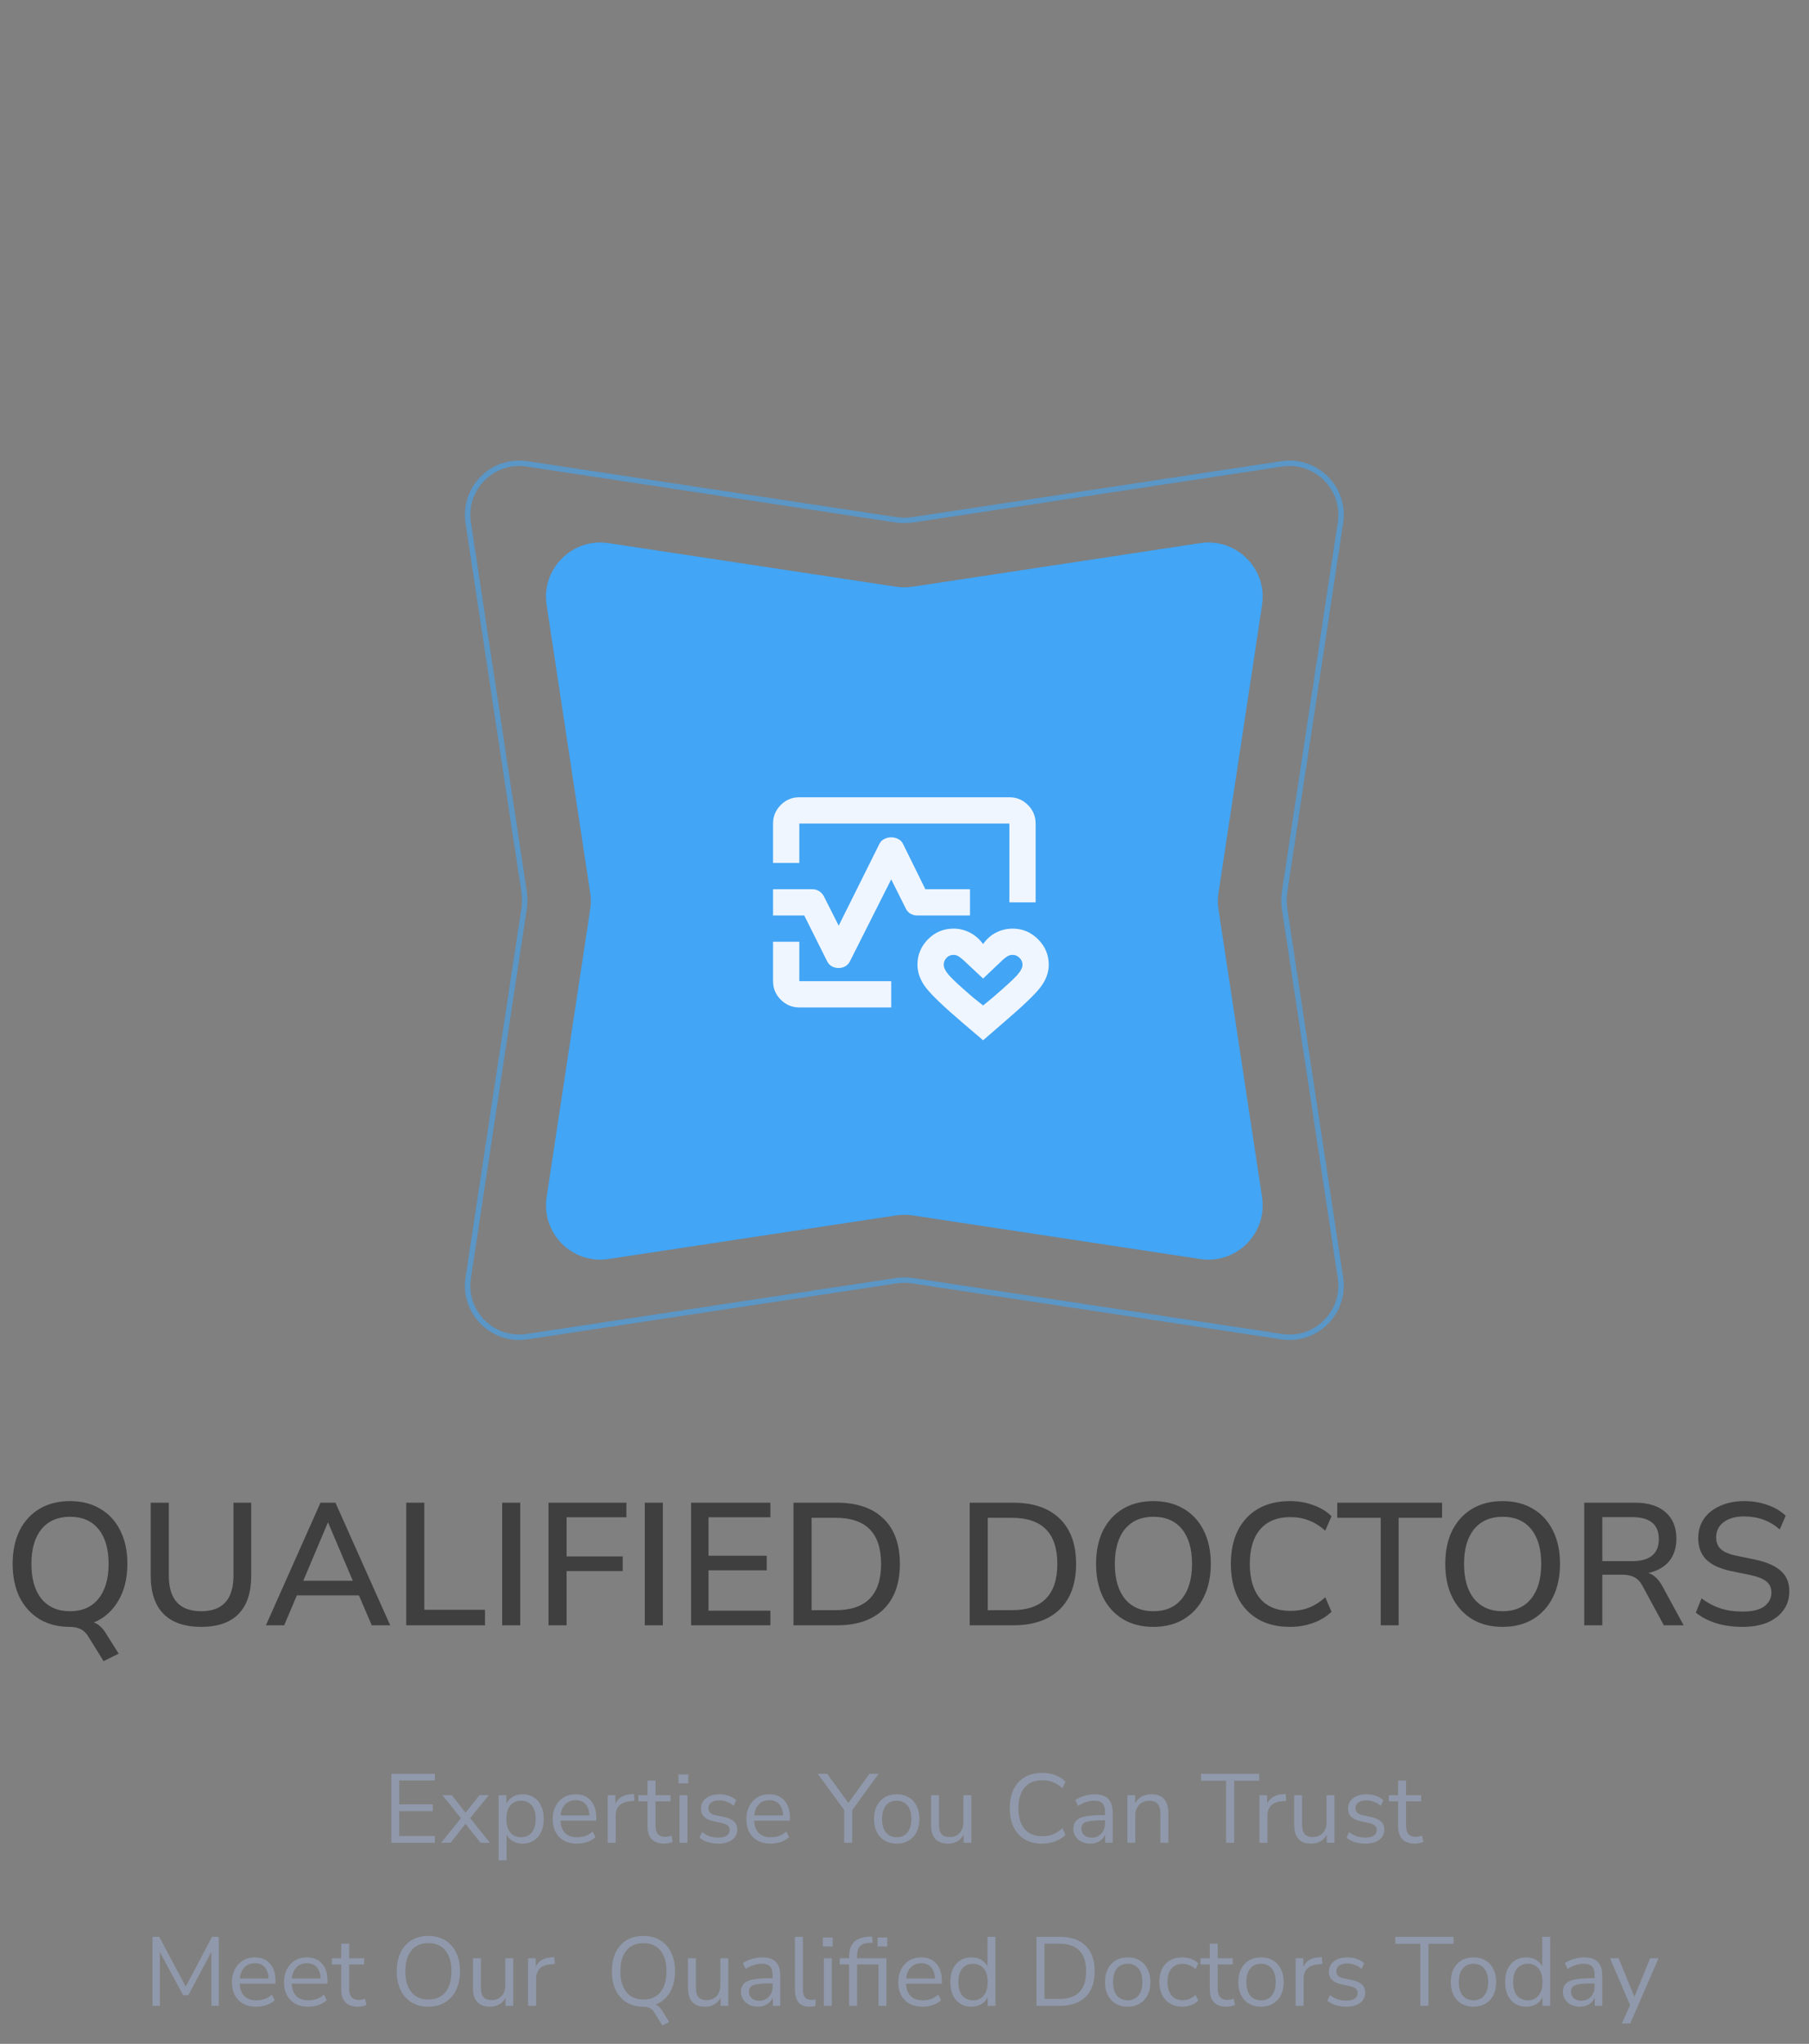 <svg width="333" height="376" viewBox="0 0 333 376" fill="none" xmlns="http://www.w3.org/2000/svg">
<rect x="0" y="0" width="333" height="376" fill="#808080" stroke="none"/>
<path d="M220.936 99.915C227.597 98.906 233.33 104.638 232.321 111.299L224.298 164.267C224.147 165.26 224.147 166.269 224.298 167.262L232.321 220.23C233.33 226.891 227.597 232.623 220.936 231.614L167.969 223.591C166.976 223.441 165.966 223.441 164.973 223.591L112.006 231.614C105.345 232.623 99.612 226.891 100.621 220.23L108.644 167.262C108.794 166.269 108.794 165.26 108.644 164.267L100.621 111.299C99.612 104.638 105.345 98.906 112.006 99.915L164.973 107.938C165.966 108.088 166.976 108.088 167.969 107.938L220.936 99.915Z" fill="#42A5F5"/>
<path d="M235.938 85.336C242.266 84.377 247.712 89.823 246.753 96.151L236.469 164.045C236.311 165.088 236.311 166.148 236.469 167.19L246.753 235.084C247.712 241.412 242.266 246.858 235.938 245.9L168.043 235.616C167.001 235.458 165.941 235.458 164.898 235.616L97.004 245.9C90.676 246.858 85.23 241.412 86.189 235.084L96.473 167.19C96.631 166.148 96.631 165.088 96.473 164.045L86.189 96.151C85.23 89.823 90.676 84.377 97.004 85.336L164.898 95.62C165.941 95.778 167.001 95.778 168.043 95.62L235.938 85.336Z" stroke="#42A5F5" stroke-opacity="0.6"/>
<path d="M19.063 305.592L16.183 300.952C15.5 299.843 14.391 299.288 12.855 299.288C10.722 299.288 8.866 298.819 7.287 297.88C5.708 296.92 4.482 295.576 3.607 293.848C2.754 292.099 2.327 290.051 2.327 287.704C2.327 285.336 2.754 283.288 3.607 281.56C4.482 279.832 5.708 278.499 7.287 277.56C8.866 276.621 10.732 276.152 12.887 276.152C15.02 276.152 16.876 276.621 18.455 277.56C20.055 278.499 21.282 279.832 22.135 281.56C23.01 283.288 23.447 285.325 23.447 287.672C23.447 290.339 22.892 292.611 21.783 294.488C20.695 296.344 19.191 297.677 17.271 298.488C18.146 298.765 18.924 299.491 19.607 300.664L21.847 304.216L19.063 305.592ZM12.887 296.408C15.127 296.408 16.866 295.651 18.103 294.136C19.362 292.6 19.991 290.456 19.991 287.704C19.991 284.952 19.372 282.819 18.135 281.304C16.898 279.789 15.148 279.032 12.887 279.032C10.647 279.032 8.898 279.789 7.639 281.304C6.402 282.819 5.783 284.952 5.783 287.704C5.783 290.456 6.402 292.6 7.639 294.136C8.898 295.651 10.647 296.408 12.887 296.408ZM37.027 299.288C34.019 299.288 31.715 298.499 30.115 296.92C28.537 295.32 27.747 292.984 27.747 289.912V276.44H31.075V289.848C31.075 294.221 33.059 296.408 37.027 296.408C40.995 296.408 42.979 294.221 42.979 289.848V276.44H46.243V289.912C46.243 292.984 45.465 295.32 43.907 296.92C42.35 298.499 40.057 299.288 37.027 299.288ZM48.948 299L58.996 276.44H61.748L71.828 299H68.436L66.068 293.496H54.644L52.308 299H48.948ZM60.34 280.12L55.828 290.808H64.948L60.404 280.12H60.34ZM74.782 299V276.44H78.11V296.152H89.278V299H74.782ZM92.439 299V276.44H95.767V299H92.439ZM100.97 299V276.44H115.306V279.128H104.298V286.328H114.634V289.016H104.298V299H100.97ZM118.689 299V276.44H122.017V299H118.689ZM127.22 299V276.44H141.812V279.128H130.42V286.2H141.14V288.888H130.42V296.312H141.812V299H127.22ZM146.064 299V276.44H154.032C157.744 276.44 160.602 277.411 162.608 279.352C164.634 281.293 165.648 284.077 165.648 287.704C165.648 291.331 164.634 294.125 162.608 296.088C160.602 298.029 157.744 299 154.032 299H146.064ZM149.392 296.216H153.84C159.408 296.216 162.192 293.379 162.192 287.704C162.192 282.051 159.408 279.224 153.84 279.224H149.392V296.216ZM178.501 299V276.44H186.469C190.181 276.44 193.04 277.411 195.045 279.352C197.072 281.293 198.085 284.077 198.085 287.704C198.085 291.331 197.072 294.125 195.045 296.088C193.04 298.029 190.181 299 186.469 299H178.501ZM181.829 296.216H186.277C191.845 296.216 194.629 293.379 194.629 287.704C194.629 282.051 191.845 279.224 186.277 279.224H181.829V296.216ZM212.324 299.288C210.17 299.288 208.303 298.819 206.724 297.88C205.146 296.92 203.919 295.576 203.044 293.848C202.191 292.099 201.764 290.051 201.764 287.704C201.764 285.336 202.191 283.288 203.044 281.56C203.919 279.832 205.146 278.499 206.724 277.56C208.303 276.621 210.17 276.152 212.324 276.152C214.458 276.152 216.314 276.621 217.892 277.56C219.492 278.499 220.719 279.832 221.572 281.56C222.447 283.288 222.884 285.325 222.884 287.672C222.884 290.04 222.447 292.099 221.572 293.848C220.719 295.576 219.492 296.92 217.892 297.88C216.314 298.819 214.458 299.288 212.324 299.288ZM212.324 296.408C214.564 296.408 216.303 295.651 217.54 294.136C218.799 292.6 219.428 290.456 219.428 287.704C219.428 284.952 218.81 282.819 217.572 281.304C216.335 279.789 214.586 279.032 212.324 279.032C210.084 279.032 208.335 279.789 207.076 281.304C205.839 282.819 205.22 284.952 205.22 287.704C205.22 290.456 205.839 292.6 207.076 294.136C208.335 295.651 210.084 296.408 212.324 296.408ZM237.457 299.288C235.174 299.288 233.222 298.819 231.601 297.88C229.98 296.941 228.732 295.608 227.857 293.88C227.004 292.131 226.577 290.072 226.577 287.704C226.577 285.336 227.004 283.288 227.857 281.56C228.732 279.832 229.98 278.499 231.601 277.56C233.222 276.621 235.174 276.152 237.457 276.152C238.993 276.152 240.422 276.397 241.745 276.888C243.089 277.357 244.209 278.04 245.105 278.936L243.953 281.592C242.972 280.717 241.958 280.088 240.913 279.704C239.889 279.299 238.769 279.096 237.553 279.096C235.121 279.096 233.265 279.843 231.985 281.336C230.705 282.829 230.065 284.952 230.065 287.704C230.065 290.456 230.705 292.589 231.985 294.104C233.265 295.597 235.121 296.344 237.553 296.344C238.769 296.344 239.889 296.152 240.913 295.768C241.958 295.363 242.972 294.723 243.953 293.848L245.105 296.504C244.209 297.379 243.089 298.061 241.745 298.552C240.422 299.043 238.993 299.288 237.457 299.288ZM254.161 299V279.224H246.161V276.44H265.457V279.224H257.457V299H254.161ZM276.606 299.288C274.451 299.288 272.584 298.819 271.006 297.88C269.427 296.92 268.2 295.576 267.326 293.848C266.472 292.099 266.046 290.051 266.046 287.704C266.046 285.336 266.472 283.288 267.326 281.56C268.2 279.832 269.427 278.499 271.006 277.56C272.584 276.621 274.451 276.152 276.606 276.152C278.739 276.152 280.595 276.621 282.174 277.56C283.774 278.499 285 279.832 285.854 281.56C286.728 283.288 287.166 285.325 287.166 287.672C287.166 290.04 286.728 292.099 285.854 293.848C285 295.576 283.774 296.92 282.174 297.88C280.595 298.819 278.739 299.288 276.606 299.288ZM276.606 296.408C278.846 296.408 280.584 295.651 281.822 294.136C283.08 292.6 283.71 290.456 283.71 287.704C283.71 284.952 283.091 282.819 281.854 281.304C280.616 279.789 278.867 279.032 276.606 279.032C274.366 279.032 272.616 279.789 271.358 281.304C270.12 282.819 269.502 284.952 269.502 287.704C269.502 290.456 270.12 292.6 271.358 294.136C272.616 295.651 274.366 296.408 276.606 296.408ZM291.626 299V276.44H300.97C303.402 276.44 305.28 277.027 306.602 278.2C307.925 279.352 308.586 280.973 308.586 283.064C308.586 284.749 308.138 286.136 307.242 287.224C306.346 288.291 305.077 289.005 303.434 289.368C304.458 289.709 305.322 290.531 306.026 291.832L309.93 299H306.282L302.378 291.8C301.93 290.968 301.408 290.413 300.81 290.136C300.234 289.837 299.488 289.688 298.57 289.688H294.954V299H291.626ZM294.954 287.192H300.426C303.712 287.192 305.354 285.837 305.354 283.128C305.354 280.44 303.712 279.096 300.426 279.096H294.954V287.192ZM320.771 299.288C319.001 299.288 317.379 299.064 315.907 298.616C314.435 298.147 313.187 297.496 312.163 296.664L313.219 294.04C314.286 294.851 315.427 295.459 316.643 295.864C317.859 296.269 319.235 296.472 320.771 296.472C322.585 296.472 323.918 296.152 324.771 295.512C325.646 294.851 326.083 293.997 326.083 292.952C326.083 292.099 325.774 291.427 325.155 290.936C324.537 290.424 323.502 290.019 322.051 289.72L318.627 289.016C316.601 288.589 315.086 287.885 314.083 286.904C313.102 285.923 312.611 284.6 312.611 282.936C312.611 281.592 312.963 280.408 313.667 279.384C314.393 278.36 315.395 277.571 316.675 277.016C317.955 276.44 319.427 276.152 321.091 276.152C322.627 276.152 324.046 276.387 325.347 276.856C326.67 277.304 327.79 277.965 328.707 278.84L327.619 281.368C325.806 279.768 323.619 278.968 321.059 278.968C319.481 278.968 318.222 279.32 317.283 280.024C316.366 280.728 315.907 281.667 315.907 282.84C315.907 283.736 316.195 284.451 316.771 284.984C317.347 285.517 318.307 285.923 319.651 286.2L323.043 286.904C325.177 287.352 326.766 288.045 327.811 288.984C328.857 289.901 329.379 291.149 329.379 292.728C329.379 294.051 329.027 295.203 328.323 296.184C327.619 297.165 326.627 297.933 325.347 298.488C324.067 299.021 322.542 299.288 320.771 299.288Z" fill="#3F3F3F"/>
<path d="M72.037 339V326.31H80.047V327.552H73.477V331.944H79.669V333.186H73.477V337.758H80.047V339H72.037ZM81.217 339L84.853 334.482L81.433 330.252H83.161L85.699 333.474L88.255 330.252H89.965L86.545 334.482L90.181 339H88.453L85.681 335.526L82.945 339H81.217ZM91.79 342.24V330.252H93.212V331.818C93.476 331.278 93.866 330.858 94.382 330.558C94.91 330.246 95.522 330.09 96.218 330.09C96.998 330.09 97.676 330.276 98.252 330.648C98.84 331.008 99.29 331.53 99.602 332.214C99.926 332.886 100.088 333.69 100.088 334.626C100.088 335.55 99.926 336.354 99.602 337.038C99.29 337.71 98.84 338.232 98.252 338.604C97.676 338.976 96.998 339.162 96.218 339.162C95.546 339.162 94.946 339.012 94.418 338.712C93.89 338.412 93.5 337.998 93.248 337.47V342.24H91.79ZM95.912 337.992C96.728 337.992 97.382 337.704 97.874 337.128C98.366 336.54 98.612 335.706 98.612 334.626C98.612 333.534 98.366 332.7 97.874 332.124C97.382 331.548 96.728 331.26 95.912 331.26C95.096 331.26 94.442 331.548 93.95 332.124C93.458 332.7 93.212 333.534 93.212 334.626C93.212 335.706 93.458 336.54 93.95 337.128C94.442 337.704 95.096 337.992 95.912 337.992ZM106.226 339.162C104.846 339.162 103.754 338.76 102.95 337.956C102.146 337.14 101.744 336.036 101.744 334.644C101.744 333.744 101.924 332.952 102.284 332.268C102.644 331.572 103.136 331.038 103.76 330.666C104.396 330.282 105.128 330.09 105.956 330.09C107.144 330.09 108.074 330.474 108.746 331.242C109.418 331.998 109.754 333.042 109.754 334.374V334.932H103.166C103.214 335.928 103.502 336.69 104.03 337.218C104.558 337.734 105.29 337.992 106.226 337.992C106.754 337.992 107.258 337.914 107.738 337.758C108.218 337.59 108.674 337.32 109.106 336.948L109.61 337.974C109.214 338.346 108.71 338.64 108.098 338.856C107.486 339.06 106.862 339.162 106.226 339.162ZM105.992 331.17C105.164 331.17 104.51 331.428 104.03 331.944C103.55 332.46 103.268 333.138 103.184 333.978H108.494C108.458 333.09 108.224 332.4 107.792 331.908C107.372 331.416 106.772 331.17 105.992 331.17ZM111.864 339V330.252H113.286V331.818C113.754 330.762 114.714 330.18 116.166 330.072L116.688 330.018L116.796 331.278L115.878 331.386C115.05 331.458 114.42 331.722 113.988 332.178C113.556 332.622 113.34 333.234 113.34 334.014V339H111.864ZM122.3 339.162C121.268 339.162 120.494 338.892 119.978 338.352C119.462 337.8 119.204 337.008 119.204 335.976V331.386H117.494V330.252H119.204V327.57H120.662V330.252H123.434V331.386H120.662V335.832C120.662 336.516 120.806 337.038 121.094 337.398C121.382 337.746 121.85 337.92 122.498 337.92C122.69 337.92 122.882 337.896 123.074 337.848C123.266 337.8 123.44 337.752 123.596 337.704L123.848 338.82C123.692 338.904 123.464 338.982 123.164 339.054C122.864 339.126 122.576 339.162 122.3 339.162ZM124.903 328.074V326.436H126.703V328.074H124.903ZM125.083 339V330.252H126.541V339H125.083ZM132.219 339.162C131.535 339.162 130.887 339.066 130.275 338.874C129.663 338.682 129.159 338.412 128.763 338.064L129.231 337.038C129.663 337.386 130.137 337.644 130.653 337.812C131.181 337.968 131.715 338.046 132.255 338.046C132.939 338.046 133.455 337.92 133.803 337.668C134.151 337.416 134.325 337.074 134.325 336.642C134.325 336.306 134.211 336.042 133.983 335.85C133.755 335.646 133.395 335.49 132.903 335.382L131.265 335.022C129.777 334.698 129.033 333.93 129.033 332.718C129.033 331.926 129.345 331.29 129.969 330.81C130.605 330.33 131.433 330.09 132.453 330.09C133.053 330.09 133.623 330.186 134.163 330.378C134.715 330.558 135.171 330.828 135.531 331.188L135.045 332.214C134.697 331.89 134.289 331.644 133.821 331.476C133.365 331.296 132.909 331.206 132.453 331.206C131.781 331.206 131.271 331.338 130.923 331.602C130.575 331.866 130.401 332.214 130.401 332.646C130.401 333.318 130.845 333.75 131.733 333.942L133.371 334.284C134.139 334.452 134.721 334.722 135.117 335.094C135.513 335.454 135.711 335.946 135.711 336.57C135.711 337.374 135.393 338.01 134.757 338.478C134.121 338.934 133.275 339.162 132.219 339.162ZM141.875 339.162C140.495 339.162 139.403 338.76 138.599 337.956C137.795 337.14 137.393 336.036 137.393 334.644C137.393 333.744 137.573 332.952 137.933 332.268C138.293 331.572 138.785 331.038 139.409 330.666C140.045 330.282 140.777 330.09 141.605 330.09C142.793 330.09 143.723 330.474 144.395 331.242C145.067 331.998 145.403 333.042 145.403 334.374V334.932H138.815C138.863 335.928 139.151 336.69 139.679 337.218C140.207 337.734 140.939 337.992 141.875 337.992C142.403 337.992 142.907 337.914 143.387 337.758C143.867 337.59 144.323 337.32 144.755 336.948L145.259 337.974C144.863 338.346 144.359 338.64 143.747 338.856C143.135 339.06 142.511 339.162 141.875 339.162ZM141.641 331.17C140.813 331.17 140.159 331.428 139.679 331.944C139.199 332.46 138.917 333.138 138.833 333.978H144.143C144.107 333.09 143.873 332.4 143.441 331.908C143.021 331.416 142.421 331.17 141.641 331.17ZM155.394 339V332.988L150.534 326.31H152.262L156.168 331.692L160.056 326.31H161.73L156.87 333.024V339H155.394ZM165.071 339.162C164.219 339.162 163.481 338.976 162.857 338.604C162.233 338.232 161.747 337.71 161.399 337.038C161.063 336.354 160.895 335.55 160.895 334.626C160.895 333.702 161.063 332.904 161.399 332.232C161.747 331.548 162.233 331.02 162.857 330.648C163.481 330.276 164.219 330.09 165.071 330.09C165.911 330.09 166.643 330.276 167.267 330.648C167.903 331.02 168.389 331.548 168.725 332.232C169.073 332.904 169.247 333.702 169.247 334.626C169.247 335.55 169.073 336.354 168.725 337.038C168.389 337.71 167.903 338.232 167.267 338.604C166.643 338.976 165.911 339.162 165.071 339.162ZM165.071 337.992C165.887 337.992 166.541 337.704 167.033 337.128C167.525 336.54 167.771 335.706 167.771 334.626C167.771 333.534 167.525 332.7 167.033 332.124C166.541 331.548 165.887 331.26 165.071 331.26C164.243 331.26 163.583 331.548 163.091 332.124C162.611 332.7 162.371 333.534 162.371 334.626C162.371 335.706 162.611 336.54 163.091 337.128C163.583 337.704 164.243 337.992 165.071 337.992ZM174.533 339.162C172.433 339.162 171.383 338.004 171.383 335.688V330.252H172.841V335.67C172.841 336.45 172.997 337.026 173.309 337.398C173.633 337.77 174.137 337.956 174.821 337.956C175.565 337.956 176.171 337.71 176.639 337.218C177.107 336.714 177.341 336.048 177.341 335.22V330.252H178.799V339H177.377V337.524C177.101 338.052 176.711 338.46 176.207 338.748C175.715 339.024 175.157 339.162 174.533 339.162ZM191.837 339.162C190.589 339.162 189.521 338.898 188.633 338.37C187.745 337.842 187.061 337.092 186.581 336.12C186.113 335.148 185.879 333.99 185.879 332.646C185.879 331.314 186.113 330.162 186.581 329.19C187.061 328.218 187.745 327.468 188.633 326.94C189.521 326.412 190.589 326.148 191.837 326.148C192.713 326.148 193.517 326.286 194.249 326.562C194.993 326.838 195.623 327.24 196.139 327.768L195.563 328.974C195.011 328.458 194.435 328.086 193.835 327.858C193.247 327.618 192.593 327.498 191.873 327.498C190.445 327.498 189.353 327.948 188.597 328.848C187.841 329.748 187.463 331.014 187.463 332.646C187.463 334.29 187.841 335.562 188.597 336.462C189.353 337.362 190.445 337.812 191.873 337.812C192.593 337.812 193.247 337.698 193.835 337.47C194.435 337.23 195.011 336.852 195.563 336.336L196.139 337.542C195.623 338.058 194.993 338.46 194.249 338.748C193.517 339.024 192.713 339.162 191.837 339.162ZM200.734 339.162C200.134 339.162 199.594 339.048 199.114 338.82C198.646 338.58 198.274 338.256 197.998 337.848C197.722 337.44 197.584 336.984 197.584 336.48C197.584 335.844 197.746 335.34 198.07 334.968C198.406 334.596 198.952 334.332 199.708 334.176C200.476 334.008 201.52 333.924 202.84 333.924H203.416V333.366C203.416 332.622 203.26 332.088 202.948 331.764C202.648 331.428 202.162 331.26 201.49 331.26C200.962 331.26 200.452 331.338 199.96 331.494C199.468 331.638 198.964 331.878 198.448 332.214L197.944 331.152C198.4 330.828 198.952 330.57 199.6 330.378C200.26 330.186 200.89 330.09 201.49 330.09C202.618 330.09 203.452 330.366 203.992 330.918C204.544 331.47 204.82 332.328 204.82 333.492V339H203.452V337.488C203.224 338.004 202.87 338.412 202.39 338.712C201.922 339.012 201.37 339.162 200.734 339.162ZM200.968 338.064C201.688 338.064 202.276 337.818 202.732 337.326C203.188 336.822 203.416 336.186 203.416 335.418V334.878H202.858C201.886 334.878 201.118 334.926 200.554 335.022C200.002 335.106 199.612 335.262 199.384 335.49C199.168 335.706 199.06 336.006 199.06 336.39C199.06 336.882 199.228 337.284 199.564 337.596C199.912 337.908 200.38 338.064 200.968 338.064ZM207.524 339V330.252H208.946V331.746C209.234 331.194 209.642 330.78 210.17 330.504C210.698 330.228 211.292 330.09 211.952 330.09C214.028 330.09 215.066 331.242 215.066 333.546V339H213.608V333.636C213.608 332.82 213.446 332.226 213.122 331.854C212.81 331.47 212.306 331.278 211.61 331.278C210.806 331.278 210.164 331.53 209.684 332.034C209.216 332.526 208.982 333.186 208.982 334.014V339H207.524ZM225.69 339V327.588H221.082V326.31H231.792V327.588H227.184V339H225.69ZM231.835 339V330.252H233.257V331.818C233.725 330.762 234.685 330.18 236.137 330.072L236.659 330.018L236.767 331.278L235.849 331.386C235.021 331.458 234.391 331.722 233.959 332.178C233.527 332.622 233.311 333.234 233.311 334.014V339H231.835ZM241.382 339.162C239.282 339.162 238.232 338.004 238.232 335.688V330.252H239.69V335.67C239.69 336.45 239.846 337.026 240.158 337.398C240.482 337.77 240.986 337.956 241.67 337.956C242.414 337.956 243.02 337.71 243.488 337.218C243.956 336.714 244.19 336.048 244.19 335.22V330.252H245.648V339H244.226V337.524C243.95 338.052 243.56 338.46 243.056 338.748C242.564 339.024 242.006 339.162 241.382 339.162ZM251.328 339.162C250.644 339.162 249.996 339.066 249.384 338.874C248.772 338.682 248.268 338.412 247.872 338.064L248.34 337.038C248.772 337.386 249.246 337.644 249.762 337.812C250.29 337.968 250.824 338.046 251.364 338.046C252.048 338.046 252.564 337.92 252.912 337.668C253.26 337.416 253.434 337.074 253.434 336.642C253.434 336.306 253.32 336.042 253.092 335.85C252.864 335.646 252.504 335.49 252.012 335.382L250.374 335.022C248.886 334.698 248.142 333.93 248.142 332.718C248.142 331.926 248.454 331.29 249.078 330.81C249.714 330.33 250.542 330.09 251.562 330.09C252.162 330.09 252.732 330.186 253.272 330.378C253.824 330.558 254.28 330.828 254.64 331.188L254.154 332.214C253.806 331.89 253.398 331.644 252.93 331.476C252.474 331.296 252.018 331.206 251.562 331.206C250.89 331.206 250.38 331.338 250.032 331.602C249.684 331.866 249.51 332.214 249.51 332.646C249.51 333.318 249.954 333.75 250.842 333.942L252.48 334.284C253.248 334.452 253.83 334.722 254.226 335.094C254.622 335.454 254.82 335.946 254.82 336.57C254.82 337.374 254.502 338.01 253.866 338.478C253.23 338.934 252.384 339.162 251.328 339.162ZM260.464 339.162C259.432 339.162 258.658 338.892 258.142 338.352C257.626 337.8 257.368 337.008 257.368 335.976V331.386H255.658V330.252H257.368V327.57H258.826V330.252H261.598V331.386H258.826V335.832C258.826 336.516 258.97 337.038 259.258 337.398C259.546 337.746 260.014 337.92 260.662 337.92C260.854 337.92 261.046 337.896 261.238 337.848C261.43 337.8 261.604 337.752 261.76 337.704L262.012 338.82C261.856 338.904 261.628 338.982 261.328 339.054C261.028 339.126 260.74 339.162 260.464 339.162Z" fill="#9099AB"/>
<path d="M28.073 369V356.31H29.315L34.193 365.472L39.035 356.31H40.277V369H38.909V359.082L34.679 367.038H33.707L29.423 359.1V369H28.073ZM47.179 369.162C45.799 369.162 44.707 368.76 43.903 367.956C43.099 367.14 42.697 366.036 42.697 364.644C42.697 363.744 42.877 362.952 43.237 362.268C43.597 361.572 44.089 361.038 44.713 360.666C45.349 360.282 46.081 360.09 46.909 360.09C48.097 360.09 49.027 360.474 49.699 361.242C50.371 361.998 50.707 363.042 50.707 364.374V364.932H44.119C44.167 365.928 44.455 366.69 44.983 367.218C45.511 367.734 46.243 367.992 47.179 367.992C47.707 367.992 48.211 367.914 48.691 367.758C49.171 367.59 49.627 367.32 50.059 366.948L50.563 367.974C50.167 368.346 49.663 368.64 49.051 368.856C48.439 369.06 47.815 369.162 47.179 369.162ZM46.945 361.17C46.117 361.17 45.463 361.428 44.983 361.944C44.503 362.46 44.221 363.138 44.137 363.978H49.447C49.411 363.09 49.177 362.4 48.745 361.908C48.325 361.416 47.725 361.17 46.945 361.17ZM56.76 369.162C55.38 369.162 54.288 368.76 53.483 367.956C52.679 367.14 52.278 366.036 52.278 364.644C52.278 363.744 52.458 362.952 52.818 362.268C53.178 361.572 53.669 361.038 54.294 360.666C54.929 360.282 55.661 360.09 56.489 360.09C57.678 360.09 58.608 360.474 59.279 361.242C59.952 361.998 60.288 363.042 60.288 364.374V364.932H53.7C53.748 365.928 54.035 366.69 54.563 367.218C55.092 367.734 55.824 367.992 56.76 367.992C57.288 367.992 57.791 367.914 58.272 367.758C58.752 367.59 59.208 367.32 59.639 366.948L60.144 367.974C59.748 368.346 59.243 368.64 58.632 368.856C58.02 369.06 57.395 369.162 56.76 369.162ZM56.526 361.17C55.697 361.17 55.044 361.428 54.563 361.944C54.084 362.46 53.801 363.138 53.718 363.978H59.028C58.992 363.09 58.758 362.4 58.325 361.908C57.906 361.416 57.306 361.17 56.526 361.17ZM65.907 369.162C64.876 369.162 64.102 368.892 63.586 368.352C63.069 367.8 62.812 367.008 62.812 365.976V361.386H61.102V360.252H62.812V357.57H64.269V360.252H67.041V361.386H64.269V365.832C64.269 366.516 64.413 367.038 64.701 367.398C64.99 367.746 65.457 367.92 66.106 367.92C66.297 367.92 66.49 367.896 66.681 367.848C66.874 367.8 67.047 367.752 67.204 367.704L67.456 368.82C67.299 368.904 67.072 368.982 66.772 369.054C66.472 369.126 66.183 369.162 65.907 369.162ZM78.84 369.162C77.664 369.162 76.638 368.898 75.762 368.37C74.898 367.83 74.226 367.074 73.746 366.102C73.278 365.13 73.044 363.978 73.044 362.646C73.044 361.314 73.278 360.162 73.746 359.19C74.214 358.218 74.88 357.468 75.744 356.94C76.62 356.412 77.652 356.148 78.84 356.148C80.04 356.148 81.072 356.412 81.936 356.94C82.812 357.468 83.484 358.218 83.952 359.19C84.432 360.15 84.672 361.296 84.672 362.628C84.672 363.96 84.432 365.118 83.952 366.102C83.472 367.074 82.794 367.83 81.918 368.37C81.054 368.898 80.028 369.162 78.84 369.162ZM78.84 367.848C80.196 367.848 81.246 367.392 81.99 366.48C82.734 365.568 83.106 364.29 83.106 362.646C83.106 361.002 82.734 359.73 81.99 358.83C81.246 357.918 80.196 357.462 78.84 357.462C77.508 357.462 76.47 357.918 75.726 358.83C74.982 359.73 74.61 361.002 74.61 362.646C74.61 364.278 74.982 365.556 75.726 366.48C76.47 367.392 77.508 367.848 78.84 367.848ZM90.208 369.162C88.108 369.162 87.058 368.004 87.058 365.688V360.252H88.516V365.67C88.516 366.45 88.672 367.026 88.984 367.398C89.308 367.77 89.812 367.956 90.496 367.956C91.24 367.956 91.846 367.71 92.314 367.218C92.782 366.714 93.016 366.048 93.016 365.22V360.252H94.474V369H93.052V367.524C92.776 368.052 92.386 368.46 91.882 368.748C91.39 369.024 90.832 369.162 90.208 369.162ZM97.202 369V360.252H98.624V361.818C99.092 360.762 100.052 360.18 101.504 360.072L102.026 360.018L102.134 361.278L101.216 361.386C100.388 361.458 99.758 361.722 99.326 362.178C98.894 362.622 98.678 363.234 98.678 364.014V369H97.202ZM121.935 372.618L120.423 370.188C120.015 369.504 119.349 369.162 118.425 369.162C117.249 369.162 116.223 368.898 115.347 368.37C114.483 367.83 113.811 367.074 113.331 366.102C112.863 365.13 112.629 363.978 112.629 362.646C112.629 361.314 112.863 360.162 113.331 359.19C113.799 358.218 114.465 357.468 115.329 356.94C116.205 356.412 117.237 356.148 118.425 356.148C119.625 356.148 120.657 356.412 121.521 356.94C122.397 357.468 123.069 358.218 123.537 359.19C124.017 360.15 124.257 361.296 124.257 362.628C124.257 364.176 123.939 365.484 123.303 366.552C122.667 367.608 121.785 368.352 120.657 368.784C121.137 368.94 121.575 369.354 121.971 370.026L123.177 371.97L121.935 372.618ZM118.425 367.848C119.781 367.848 120.831 367.392 121.575 366.48C122.319 365.568 122.691 364.29 122.691 362.646C122.691 361.002 122.319 359.73 121.575 358.83C120.831 357.918 119.781 357.462 118.425 357.462C117.093 357.462 116.055 357.918 115.311 358.83C114.567 359.73 114.195 361.002 114.195 362.646C114.195 364.278 114.567 365.556 115.311 366.48C116.055 367.392 117.093 367.848 118.425 367.848ZM129.794 369.162C127.694 369.162 126.644 368.004 126.644 365.688V360.252H128.102V365.67C128.102 366.45 128.258 367.026 128.57 367.398C128.894 367.77 129.398 367.956 130.082 367.956C130.826 367.956 131.432 367.71 131.9 367.218C132.368 366.714 132.602 366.048 132.602 365.22V360.252H134.06V369H132.638V367.524C132.362 368.052 131.972 368.46 131.468 368.748C130.976 369.024 130.418 369.162 129.794 369.162ZM139.542 369.162C138.942 369.162 138.402 369.048 137.922 368.82C137.454 368.58 137.082 368.256 136.806 367.848C136.53 367.44 136.392 366.984 136.392 366.48C136.392 365.844 136.554 365.34 136.878 364.968C137.214 364.596 137.76 364.332 138.516 364.176C139.284 364.008 140.328 363.924 141.648 363.924H142.224V363.366C142.224 362.622 142.068 362.088 141.756 361.764C141.456 361.428 140.97 361.26 140.298 361.26C139.77 361.26 139.26 361.338 138.768 361.494C138.276 361.638 137.772 361.878 137.256 362.214L136.752 361.152C137.208 360.828 137.76 360.57 138.408 360.378C139.068 360.186 139.698 360.09 140.298 360.09C141.426 360.09 142.26 360.366 142.8 360.918C143.352 361.47 143.628 362.328 143.628 363.492V369H142.26V367.488C142.032 368.004 141.678 368.412 141.198 368.712C140.73 369.012 140.178 369.162 139.542 369.162ZM139.776 368.064C140.496 368.064 141.084 367.818 141.54 367.326C141.996 366.822 142.224 366.186 142.224 365.418V364.878H141.666C140.694 364.878 139.926 364.926 139.362 365.022C138.81 365.106 138.42 365.262 138.192 365.49C137.976 365.706 137.868 366.006 137.868 366.39C137.868 366.882 138.036 367.284 138.372 367.596C138.72 367.908 139.188 368.064 139.776 368.064ZM149.015 369.162C148.127 369.162 147.455 368.904 146.999 368.388C146.555 367.86 146.333 367.098 146.333 366.102V356.31H147.791V365.994C147.791 367.278 148.301 367.92 149.321 367.92C149.621 367.92 149.891 367.884 150.131 367.812L150.095 369.036C149.723 369.12 149.363 369.162 149.015 369.162ZM151.479 358.074V356.436H153.279V358.074H151.479ZM151.659 369V360.252H153.117V369H151.659ZM156.311 369V361.386H154.583V360.252H156.311V359.946C156.311 358.782 156.599 357.9 157.175 357.3C157.763 356.7 158.663 356.364 159.875 356.292L160.541 356.256L160.631 357.39L159.875 357.426C159.131 357.474 158.591 357.696 158.255 358.092C157.931 358.476 157.769 359.034 157.769 359.766V360.252H163.169V369H161.711V361.386H157.769V369H156.311ZM161.549 358.074V356.436H163.331V358.074H161.549ZM169.84 369.162C168.46 369.162 167.368 368.76 166.564 367.956C165.76 367.14 165.358 366.036 165.358 364.644C165.358 363.744 165.538 362.952 165.898 362.268C166.258 361.572 166.75 361.038 167.374 360.666C168.01 360.282 168.742 360.09 169.57 360.09C170.758 360.09 171.688 360.474 172.36 361.242C173.032 361.998 173.368 363.042 173.368 364.374V364.932H166.78C166.828 365.928 167.116 366.69 167.644 367.218C168.172 367.734 168.904 367.992 169.84 367.992C170.368 367.992 170.872 367.914 171.352 367.758C171.832 367.59 172.288 367.32 172.72 366.948L173.224 367.974C172.828 368.346 172.324 368.64 171.712 368.856C171.1 369.06 170.476 369.162 169.84 369.162ZM169.606 361.17C168.778 361.17 168.124 361.428 167.644 361.944C167.164 362.46 166.882 363.138 166.798 363.978H172.108C172.072 363.09 171.838 362.4 171.406 361.908C170.986 361.416 170.386 361.17 169.606 361.17ZM178.808 369.162C178.028 369.162 177.344 368.976 176.756 368.604C176.18 368.232 175.73 367.71 175.406 367.038C175.094 366.354 174.938 365.55 174.938 364.626C174.938 363.69 175.094 362.886 175.406 362.214C175.73 361.53 176.18 361.008 176.756 360.648C177.344 360.276 178.028 360.09 178.808 360.09C179.492 360.09 180.092 360.24 180.608 360.54C181.136 360.84 181.526 361.254 181.778 361.782V356.31H183.236V369H181.814V367.398C181.562 367.95 181.172 368.382 180.644 368.694C180.116 369.006 179.504 369.162 178.808 369.162ZM179.114 367.992C179.93 367.992 180.584 367.704 181.076 367.128C181.568 366.54 181.814 365.706 181.814 364.626C181.814 363.534 181.568 362.7 181.076 362.124C180.584 361.548 179.93 361.26 179.114 361.26C178.286 361.26 177.626 361.548 177.134 362.124C176.654 362.7 176.414 363.534 176.414 364.626C176.414 365.706 176.654 366.54 177.134 367.128C177.626 367.704 178.286 367.992 179.114 367.992ZM190.793 369V356.31H195.077C197.129 356.31 198.713 356.856 199.829 357.948C200.945 359.028 201.503 360.594 201.503 362.646C201.503 364.698 200.945 366.27 199.829 367.362C198.713 368.454 197.129 369 195.077 369H190.793ZM192.269 367.74H194.969C198.281 367.74 199.937 366.042 199.937 362.646C199.937 359.262 198.281 357.57 194.969 357.57H192.269V367.74ZM207.59 369.162C206.738 369.162 206 368.976 205.376 368.604C204.752 368.232 204.266 367.71 203.918 367.038C203.582 366.354 203.414 365.55 203.414 364.626C203.414 363.702 203.582 362.904 203.918 362.232C204.266 361.548 204.752 361.02 205.376 360.648C206 360.276 206.738 360.09 207.59 360.09C208.43 360.09 209.162 360.276 209.786 360.648C210.422 361.02 210.908 361.548 211.244 362.232C211.592 362.904 211.766 363.702 211.766 364.626C211.766 365.55 211.592 366.354 211.244 367.038C210.908 367.71 210.422 368.232 209.786 368.604C209.162 368.976 208.43 369.162 207.59 369.162ZM207.59 367.992C208.406 367.992 209.06 367.704 209.552 367.128C210.044 366.54 210.29 365.706 210.29 364.626C210.29 363.534 210.044 362.7 209.552 362.124C209.06 361.548 208.406 361.26 207.59 361.26C206.762 361.26 206.102 361.548 205.61 362.124C205.13 362.7 204.89 363.534 204.89 364.626C204.89 365.706 205.13 366.54 205.61 367.128C206.102 367.704 206.762 367.992 207.59 367.992ZM217.664 369.162C216.788 369.162 216.032 368.976 215.396 368.604C214.76 368.22 214.268 367.686 213.92 367.002C213.584 366.306 213.416 365.496 213.416 364.572C213.416 363.18 213.794 362.088 214.55 361.296C215.306 360.492 216.344 360.09 217.664 360.09C218.204 360.09 218.738 360.186 219.266 360.378C219.794 360.57 220.232 360.84 220.58 361.188L220.076 362.25C219.728 361.914 219.344 361.668 218.924 361.512C218.516 361.356 218.126 361.278 217.754 361.278C216.842 361.278 216.14 361.566 215.648 362.142C215.156 362.706 214.91 363.522 214.91 364.59C214.91 365.634 215.156 366.462 215.648 367.074C216.14 367.674 216.842 367.974 217.754 367.974C218.126 367.974 218.516 367.896 218.924 367.74C219.344 367.584 219.728 367.332 220.076 366.984L220.58 368.046C220.232 368.394 219.788 368.67 219.248 368.874C218.72 369.066 218.192 369.162 217.664 369.162ZM225.798 369.162C224.766 369.162 223.992 368.892 223.476 368.352C222.96 367.8 222.702 367.008 222.702 365.976V361.386H220.992V360.252H222.702V357.57H224.16V360.252H226.932V361.386H224.16V365.832C224.16 366.516 224.304 367.038 224.592 367.398C224.88 367.746 225.348 367.92 225.996 367.92C226.188 367.92 226.38 367.896 226.572 367.848C226.764 367.8 226.938 367.752 227.094 367.704L227.346 368.82C227.19 368.904 226.962 368.982 226.662 369.054C226.362 369.126 226.074 369.162 225.798 369.162ZM232.129 369.162C231.277 369.162 230.539 368.976 229.915 368.604C229.291 368.232 228.805 367.71 228.457 367.038C228.121 366.354 227.953 365.55 227.953 364.626C227.953 363.702 228.121 362.904 228.457 362.232C228.805 361.548 229.291 361.02 229.915 360.648C230.539 360.276 231.277 360.09 232.129 360.09C232.969 360.09 233.701 360.276 234.325 360.648C234.961 361.02 235.447 361.548 235.783 362.232C236.131 362.904 236.305 363.702 236.305 364.626C236.305 365.55 236.131 366.354 235.783 367.038C235.447 367.71 234.961 368.232 234.325 368.604C233.701 368.976 232.969 369.162 232.129 369.162ZM232.129 367.992C232.945 367.992 233.599 367.704 234.091 367.128C234.583 366.54 234.829 365.706 234.829 364.626C234.829 363.534 234.583 362.7 234.091 362.124C233.599 361.548 232.945 361.26 232.129 361.26C231.301 361.26 230.641 361.548 230.149 362.124C229.669 362.7 229.429 363.534 229.429 364.626C229.429 365.706 229.669 366.54 230.149 367.128C230.641 367.704 231.301 367.992 232.129 367.992ZM238.495 369V360.252H239.917V361.818C240.385 360.762 241.345 360.18 242.797 360.072L243.319 360.018L243.427 361.278L242.509 361.386C241.681 361.458 241.051 361.722 240.619 362.178C240.187 362.622 239.971 363.234 239.971 364.014V369H238.495ZM247.81 369.162C247.126 369.162 246.478 369.066 245.866 368.874C245.254 368.682 244.75 368.412 244.354 368.064L244.822 367.038C245.254 367.386 245.728 367.644 246.244 367.812C246.772 367.968 247.306 368.046 247.846 368.046C248.53 368.046 249.046 367.92 249.394 367.668C249.742 367.416 249.916 367.074 249.916 366.642C249.916 366.306 249.802 366.042 249.574 365.85C249.346 365.646 248.986 365.49 248.494 365.382L246.856 365.022C245.368 364.698 244.624 363.93 244.624 362.718C244.624 361.926 244.936 361.29 245.56 360.81C246.196 360.33 247.024 360.09 248.044 360.09C248.644 360.09 249.214 360.186 249.754 360.378C250.306 360.558 250.762 360.828 251.122 361.188L250.636 362.214C250.288 361.89 249.88 361.644 249.412 361.476C248.956 361.296 248.5 361.206 248.044 361.206C247.372 361.206 246.862 361.338 246.514 361.602C246.166 361.866 245.992 362.214 245.992 362.646C245.992 363.318 246.436 363.75 247.324 363.942L248.962 364.284C249.73 364.452 250.312 364.722 250.708 365.094C251.104 365.454 251.302 365.946 251.302 366.57C251.302 367.374 250.984 368.01 250.348 368.478C249.712 368.934 248.866 369.162 247.81 369.162ZM261.46 369V357.588H256.852V356.31H267.562V357.588H262.954V369H261.46ZM271.241 369.162C270.389 369.162 269.651 368.976 269.027 368.604C268.403 368.232 267.917 367.71 267.569 367.038C267.233 366.354 267.065 365.55 267.065 364.626C267.065 363.702 267.233 362.904 267.569 362.232C267.917 361.548 268.403 361.02 269.027 360.648C269.651 360.276 270.389 360.09 271.241 360.09C272.081 360.09 272.813 360.276 273.437 360.648C274.073 361.02 274.559 361.548 274.895 362.232C275.243 362.904 275.417 363.702 275.417 364.626C275.417 365.55 275.243 366.354 274.895 367.038C274.559 367.71 274.073 368.232 273.437 368.604C272.813 368.976 272.081 369.162 271.241 369.162ZM271.241 367.992C272.057 367.992 272.711 367.704 273.203 367.128C273.695 366.54 273.941 365.706 273.941 364.626C273.941 363.534 273.695 362.7 273.203 362.124C272.711 361.548 272.057 361.26 271.241 361.26C270.413 361.26 269.753 361.548 269.261 362.124C268.781 362.7 268.541 363.534 268.541 364.626C268.541 365.706 268.781 366.54 269.261 367.128C269.753 367.704 270.413 367.992 271.241 367.992ZM280.937 369.162C280.157 369.162 279.473 368.976 278.885 368.604C278.309 368.232 277.859 367.71 277.535 367.038C277.223 366.354 277.067 365.55 277.067 364.626C277.067 363.69 277.223 362.886 277.535 362.214C277.859 361.53 278.309 361.008 278.885 360.648C279.473 360.276 280.157 360.09 280.937 360.09C281.621 360.09 282.221 360.24 282.737 360.54C283.265 360.84 283.655 361.254 283.907 361.782V356.31H285.365V369H283.943V367.398C283.691 367.95 283.301 368.382 282.773 368.694C282.245 369.006 281.633 369.162 280.937 369.162ZM281.243 367.992C282.059 367.992 282.713 367.704 283.205 367.128C283.697 366.54 283.943 365.706 283.943 364.626C283.943 363.534 283.697 362.7 283.205 362.124C282.713 361.548 282.059 361.26 281.243 361.26C280.415 361.26 279.755 361.548 279.263 362.124C278.783 362.7 278.543 363.534 278.543 364.626C278.543 365.706 278.783 366.54 279.263 367.128C279.755 367.704 280.415 367.992 281.243 367.992ZM290.855 369.162C290.255 369.162 289.715 369.048 289.235 368.82C288.767 368.58 288.395 368.256 288.119 367.848C287.843 367.44 287.705 366.984 287.705 366.48C287.705 365.844 287.867 365.34 288.191 364.968C288.527 364.596 289.073 364.332 289.829 364.176C290.597 364.008 291.641 363.924 292.961 363.924H293.537V363.366C293.537 362.622 293.381 362.088 293.069 361.764C292.769 361.428 292.283 361.26 291.611 361.26C291.083 361.26 290.573 361.338 290.081 361.494C289.589 361.638 289.085 361.878 288.569 362.214L288.065 361.152C288.521 360.828 289.073 360.57 289.721 360.378C290.381 360.186 291.011 360.09 291.611 360.09C292.739 360.09 293.573 360.366 294.113 360.918C294.665 361.47 294.941 362.328 294.941 363.492V369H293.573V367.488C293.345 368.004 292.991 368.412 292.511 368.712C292.043 369.012 291.491 369.162 290.855 369.162ZM291.089 368.064C291.809 368.064 292.397 367.818 292.853 367.326C293.309 366.822 293.537 366.186 293.537 365.418V364.878H292.979C292.007 364.878 291.239 364.926 290.675 365.022C290.123 365.106 289.733 365.262 289.505 365.49C289.289 365.706 289.181 366.006 289.181 366.39C289.181 366.882 289.349 367.284 289.685 367.596C290.033 367.908 290.501 368.064 291.089 368.064ZM298.566 372.24L300.06 368.856L296.37 360.252H297.954L300.852 367.344L303.768 360.252H305.298L300.096 372.24H298.566Z" fill="#9099AB"/>
<mask id="mask0_1_148" style="mask-type:alpha" maskUnits="userSpaceOnUse" x="137" y="137" width="59" height="58">
<rect x="137.471" y="137" width="58" height="58" fill="#D9D9D9"/>
</mask>
<g mask="url(#mask0_1_148)">
<path d="M142.304 158.75V151.5C142.304 150.171 142.778 149.033 143.724 148.086C144.671 147.14 145.808 146.667 147.138 146.667H185.804C187.133 146.667 188.271 147.14 189.218 148.086C190.164 149.033 190.638 150.171 190.638 151.5V166H185.804V151.5H147.138V158.75H142.304ZM147.138 185.333C145.808 185.333 144.671 184.86 143.724 183.913C142.778 182.967 142.304 181.829 142.304 180.5V173.25H147.138V180.5H164.054V185.333H147.138ZM180.971 191.375L177.286 188.233C173.741 185.212 171.455 183.027 170.428 181.678C169.401 180.329 168.888 178.929 168.888 177.479C168.888 175.667 169.532 174.106 170.821 172.797C172.11 171.488 173.681 170.833 175.533 170.833C176.581 170.833 177.578 171.075 178.524 171.558C179.471 172.042 180.286 172.746 180.971 173.673C181.615 172.746 182.411 172.042 183.357 171.558C184.304 171.075 185.321 170.833 186.408 170.833C188.221 170.833 189.782 171.488 191.091 172.797C192.4 174.106 193.054 175.667 193.054 177.479C193.054 178.929 192.531 180.329 191.483 181.678C190.436 183.027 188.14 185.212 184.596 188.233L180.971 191.375ZM180.971 184.971L182.663 183.581C184.918 181.648 186.408 180.288 187.133 179.503C187.858 178.718 188.221 178.043 188.221 177.479C188.221 176.996 188.04 176.573 187.677 176.21C187.315 175.848 186.892 175.667 186.408 175.667C186.086 175.667 185.794 175.737 185.532 175.878C185.271 176.019 184.958 176.251 184.596 176.573L180.971 180.017L177.286 176.573C176.923 176.251 176.611 176.019 176.349 175.878C176.087 175.737 175.815 175.667 175.533 175.667C175.01 175.667 174.577 175.848 174.234 176.21C173.892 176.573 173.721 176.996 173.721 177.479C173.721 178.043 174.073 178.718 174.778 179.503C175.483 180.288 176.963 181.648 179.219 183.581L180.971 184.971ZM154.388 178.083C153.904 178.083 153.471 177.972 153.089 177.751C152.706 177.529 152.414 177.197 152.213 176.754L148.044 168.417H142.304V163.583H149.554C149.997 163.583 150.41 163.704 150.793 163.946C151.175 164.187 151.467 164.51 151.669 164.912L154.388 170.289L161.879 155.246C162.081 154.843 162.383 154.541 162.786 154.339C163.188 154.138 163.611 154.037 164.054 154.037C164.497 154.037 164.92 154.138 165.323 154.339C165.726 154.541 166.028 154.843 166.229 155.246L170.338 163.583H178.554V168.417H168.888C168.404 168.417 167.971 168.306 167.589 168.084C167.206 167.863 166.914 167.53 166.713 167.087L164.054 161.771L156.502 176.754C156.301 177.197 156.009 177.529 155.626 177.751C155.244 177.972 154.831 178.083 154.388 178.083Z" fill="#F0F6FF"/>
</g>
</svg>
